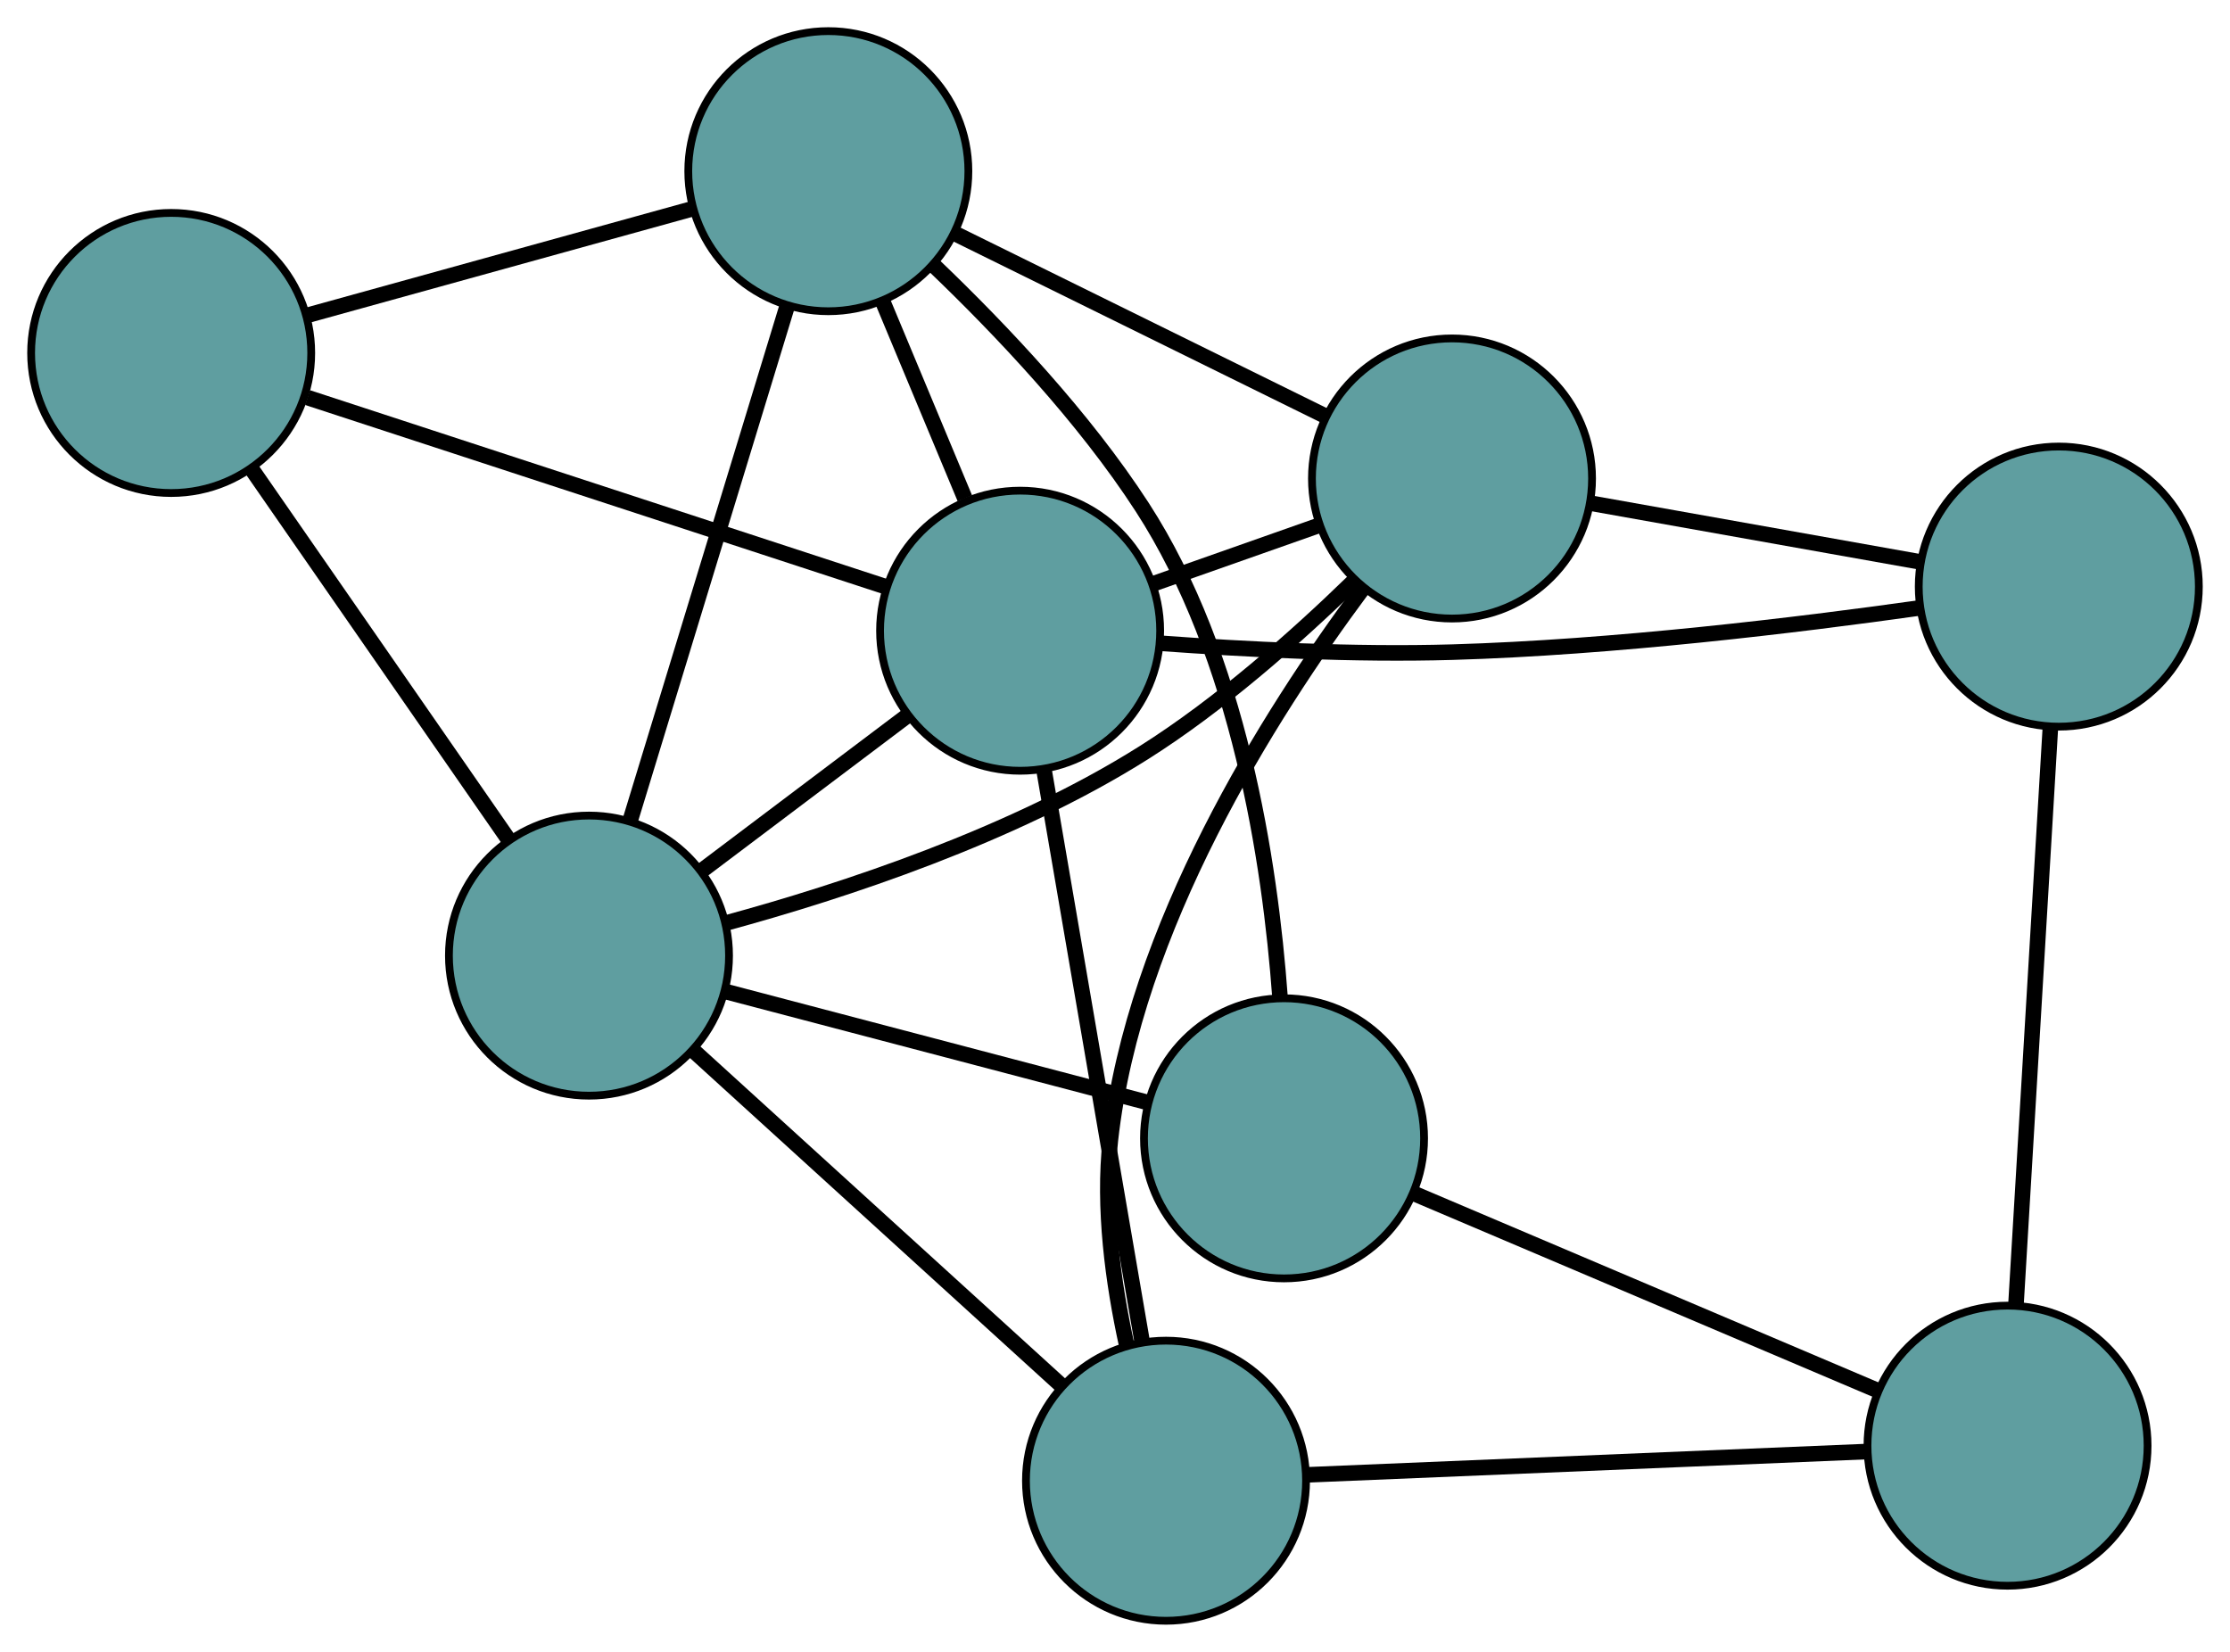 <?xml version="1.0" encoding="UTF-8" standalone="no"?>
<!DOCTYPE svg PUBLIC "-//W3C//DTD SVG 1.1//EN"
 "http://www.w3.org/Graphics/SVG/1.1/DTD/svg11.dtd">
<!-- Generated by graphviz version 2.36.0 (20140111.2315)
 -->
<!-- Title: G Pages: 1 -->
<svg width="100%" height="100%"
 viewBox="0.00 0.00 286.61 212.31" xmlns="http://www.w3.org/2000/svg" xmlns:xlink="http://www.w3.org/1999/xlink">
<g id="graph0" class="graph" transform="scale(1 1) rotate(0) translate(4 208.307)">
<title>G</title>
<!-- 0 -->
<g id="node1" class="node"><title>0</title>
<ellipse fill="cadetblue" stroke="black" cx="145.861" cy="-18" rx="18" ry="18"/>
</g>
<!-- 4 -->
<g id="node5" class="node"><title>4</title>
<ellipse fill="cadetblue" stroke="black" cx="182.618" cy="-146.811" rx="18" ry="18"/>
</g>
<!-- 0&#45;&#45;4 -->
<g id="edge1" class="edge"><title>0&#45;&#45;4</title>
<path fill="none" stroke="black" stroke-width="2" d="M140.809,-35.414C139.055,-43.42 137.743,-53.057 138.711,-61.784 141.733,-89.029 159.1,-116.476 171.064,-132.546"/>
</g>
<!-- 6 -->
<g id="node7" class="node"><title>6</title>
<ellipse fill="cadetblue" stroke="black" cx="254.019" cy="-22.503" rx="18" ry="18"/>
</g>
<!-- 0&#45;&#45;6 -->
<g id="edge2" class="edge"><title>0&#45;&#45;6</title>
<path fill="none" stroke="black" stroke-width="2" d="M164.209,-18.764C184.218,-19.597 216.04,-20.922 235.942,-21.75"/>
</g>
<!-- 7 -->
<g id="node8" class="node"><title>7</title>
<ellipse fill="cadetblue" stroke="black" cx="71.699" cy="-85.488" rx="18" ry="18"/>
</g>
<!-- 0&#45;&#45;7 -->
<g id="edge3" class="edge"><title>0&#45;&#45;7</title>
<path fill="none" stroke="black" stroke-width="2" d="M132.259,-30.378C118.877,-42.555 98.567,-61.038 85.215,-73.188"/>
</g>
<!-- 8 -->
<g id="node9" class="node"><title>8</title>
<ellipse fill="cadetblue" stroke="black" cx="127.11" cy="-127.247" rx="18" ry="18"/>
</g>
<!-- 0&#45;&#45;8 -->
<g id="edge4" class="edge"><title>0&#45;&#45;8</title>
<path fill="none" stroke="black" stroke-width="2" d="M142.765,-36.04C139.29,-56.282 133.687,-88.928 130.211,-109.181"/>
</g>
<!-- 1 -->
<g id="node2" class="node"><title>1</title>
<ellipse fill="cadetblue" stroke="black" cx="260.607" cy="-132.915" rx="18" ry="18"/>
</g>
<!-- 1&#45;&#45;4 -->
<g id="edge5" class="edge"><title>1&#45;&#45;4</title>
<path fill="none" stroke="black" stroke-width="2" d="M242.519,-136.138C229.83,-138.399 212.947,-141.407 200.34,-143.653"/>
</g>
<!-- 1&#45;&#45;6 -->
<g id="edge6" class="edge"><title>1&#45;&#45;6</title>
<path fill="none" stroke="black" stroke-width="2" d="M259.519,-114.683C258.299,-94.225 256.33,-61.231 255.109,-40.762"/>
</g>
<!-- 1&#45;&#45;8 -->
<g id="edge7" class="edge"><title>1&#45;&#45;8</title>
<path fill="none" stroke="black" stroke-width="2" d="M242.702,-130.171C226.936,-127.949 203.329,-125.091 182.645,-124.491 170.101,-124.127 155.976,-124.843 145.11,-125.637"/>
</g>
<!-- 2 -->
<g id="node3" class="node"><title>2</title>
<ellipse fill="cadetblue" stroke="black" cx="161.03" cy="-62.004" rx="18" ry="18"/>
</g>
<!-- 5 -->
<g id="node6" class="node"><title>5</title>
<ellipse fill="cadetblue" stroke="black" cx="102.461" cy="-186.307" rx="18" ry="18"/>
</g>
<!-- 2&#45;&#45;5 -->
<g id="edge8" class="edge"><title>2&#45;&#45;5</title>
<path fill="none" stroke="black" stroke-width="2" d="M160.513,-80.148C159.239,-97.563 155.203,-123.973 142.808,-143.114 135.334,-154.655 124.63,-165.949 116.125,-174.092"/>
</g>
<!-- 2&#45;&#45;6 -->
<g id="edge9" class="edge"><title>2&#45;&#45;6</title>
<path fill="none" stroke="black" stroke-width="2" d="M177.655,-54.942C194.476,-47.797 220.343,-36.808 237.225,-29.637"/>
</g>
<!-- 2&#45;&#45;7 -->
<g id="edge10" class="edge"><title>2&#45;&#45;7</title>
<path fill="none" stroke="black" stroke-width="2" d="M143.381,-66.644C127.72,-70.761 104.961,-76.744 89.311,-80.858"/>
</g>
<!-- 3 -->
<g id="node4" class="node"><title>3</title>
<ellipse fill="cadetblue" stroke="black" cx="18" cy="-162.943" rx="18" ry="18"/>
</g>
<!-- 3&#45;&#45;5 -->
<g id="edge11" class="edge"><title>3&#45;&#45;5</title>
<path fill="none" stroke="black" stroke-width="2" d="M35.501,-167.784C49.996,-171.794 70.494,-177.464 84.983,-181.473"/>
</g>
<!-- 3&#45;&#45;7 -->
<g id="edge12" class="edge"><title>3&#45;&#45;7</title>
<path fill="none" stroke="black" stroke-width="2" d="M28.354,-148.009C37.863,-134.294 51.878,-114.077 61.377,-100.376"/>
</g>
<!-- 3&#45;&#45;8 -->
<g id="edge13" class="edge"><title>3&#45;&#45;8</title>
<path fill="none" stroke="black" stroke-width="2" d="M35.53,-157.208C56.012,-150.508 89.676,-139.494 109.983,-132.851"/>
</g>
<!-- 4&#45;&#45;5 -->
<g id="edge14" class="edge"><title>4&#45;&#45;5</title>
<path fill="none" stroke="black" stroke-width="2" d="M166.397,-154.804C152.491,-161.656 132.558,-171.478 118.658,-178.327"/>
</g>
<!-- 4&#45;&#45;7 -->
<g id="edge15" class="edge"><title>4&#45;&#45;7</title>
<path fill="none" stroke="black" stroke-width="2" d="M169.928,-133.555C162.55,-126.377 152.794,-117.738 142.976,-111.549 126.146,-100.939 104.372,-93.778 89.341,-89.689"/>
</g>
<!-- 4&#45;&#45;8 -->
<g id="edge16" class="edge"><title>4&#45;&#45;8</title>
<path fill="none" stroke="black" stroke-width="2" d="M165.359,-140.728C158.612,-138.35 150.895,-135.63 144.167,-133.259"/>
</g>
<!-- 5&#45;&#45;7 -->
<g id="edge17" class="edge"><title>5&#45;&#45;7</title>
<path fill="none" stroke="black" stroke-width="2" d="M97.103,-168.746C91.457,-150.241 82.619,-121.276 76.996,-102.848"/>
</g>
<!-- 5&#45;&#45;8 -->
<g id="edge18" class="edge"><title>5&#45;&#45;8</title>
<path fill="none" stroke="black" stroke-width="2" d="M109.459,-169.541C112.761,-161.629 116.694,-152.204 120.009,-144.261"/>
</g>
<!-- 7&#45;&#45;8 -->
<g id="edge19" class="edge"><title>7&#45;&#45;8</title>
<path fill="none" stroke="black" stroke-width="2" d="M86.258,-96.46C94.338,-102.549 104.361,-110.103 112.456,-116.204"/>
</g>
</g>
</svg>

